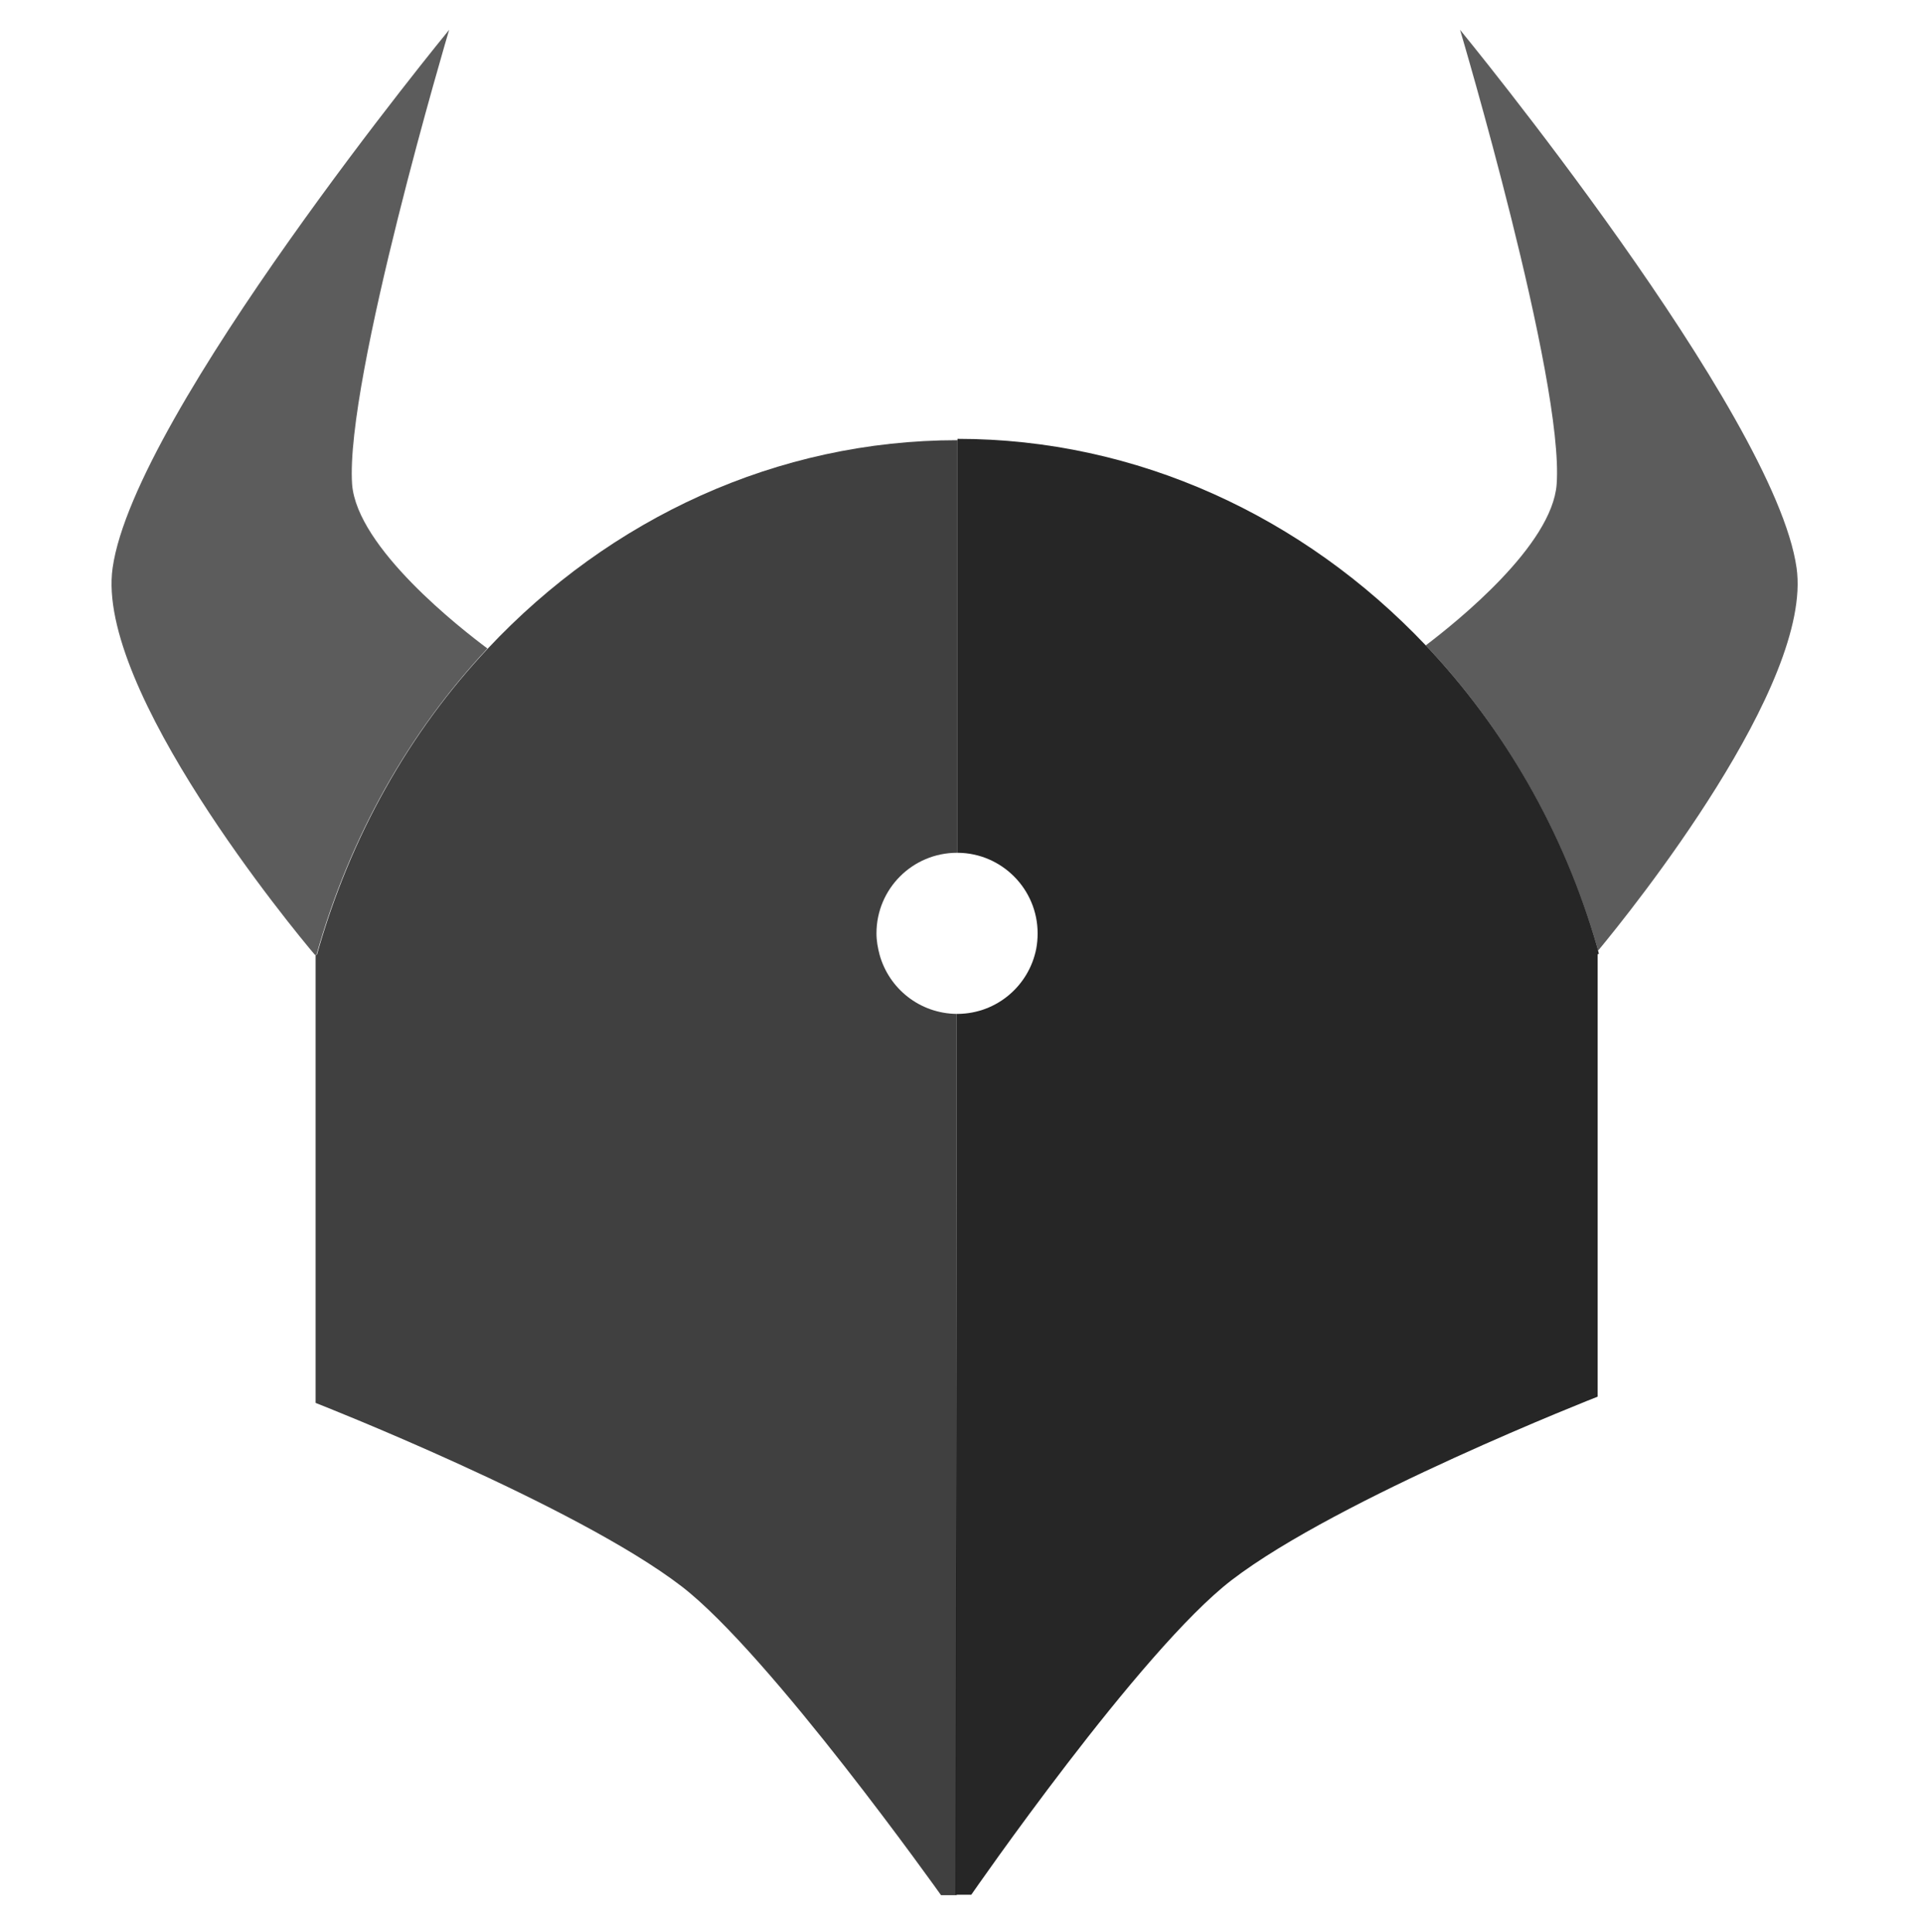 <?xml version="1.0" encoding="utf-8"?>
<!-- Generator: Adobe Illustrator 21.1.0, SVG Export Plug-In . SVG Version: 6.00 Build 0)  -->
<svg version="1.1" id="Layer_1" xmlns="http://www.w3.org/2000/svg" xmlns:xlink="http://www.w3.org/1999/xlink" x="0px" y="0px"
	 viewBox="0 0 432 434" style="enable-background:new 0 0 432 434;" xml:space="preserve">
<style type="text/css">
	.st0{opacity:0.64;}
	.st1{opacity:0.85;}
	.st2{opacity:0.75;}
	.st3{fill:#FFFFFF;}
	.st4{fill:none;}
	.st5{opacity:0.6;fill:#FFFFFF;}
	.st6{opacity:0.71;fill:#FFFFFF;}
	.st7{opacity:0.85;fill:#FFFFFF;}
	.st8{fill:#BFBFBF;}
	.st9{fill:#566366;}
	.st10{fill:#7D9199;}
</style>
<g>
	<path class="st0" d="M71.1,214.5c7.5-26.7,20.9-50.1,38.4-68.8c-5.9-4.4-29.3-22.6-30.4-36.9C77.5,85.4,100.9,6.7,100.9,6.7
		S30.2,92.8,25.3,127.6c-3.9,27.3,40.8,81.5,45.5,87v-0.1H71.1z"/>
	<path class="st0" d="M358.9,213.1v0.2c0,0.1,0.1,0.2,0.1,0.3c7.8-9.4,48.3-59.9,44.6-86C398.7,92.8,328,6.7,328,6.7
		s23.4,78.7,21.7,102.1c-1,13.7-22.3,30.8-29.4,36.2C337.8,163.5,351.2,186.7,358.9,213.1L358.9,213.1z"/>
	<path class="st1" d="M358.9,213.3v-0.2h0c-7.6-26.4-21.1-49.6-38.6-68.1c-27.5-29-64.9-46.4-105.2-46.4v0.3v92.7c0,0,0.1,0,0.1,0
		c9.9,0.1,17.9,8.2,17.9,18.1c0,1.2-0.1,2.3-0.3,3.4c-1.6,8.3-8.8,14.6-17.6,14.7c0,0-0.1,0-0.1,0c0,0-0.1,0-0.1,0s-0.1,0-0.1,0
		c0,0,0,0,0,0l0,34.5l-0.2,163.4h0.2h3.3c0,0,38-55,58.5-70.7c24-18.4,82.2-41.2,82.2-41.2v-99.4l0.3-0.1c-0.1-0.2-0.1-0.5-0.2-0.7
		C359,213.5,358.9,213.4,358.9,213.3z"/>
	<path class="st2" d="M214.9,262.3l0-34.5c-8.3-0.1-15.2-5.7-17.3-13.3c-0.4-1.5-0.7-3.1-0.7-4.8c0-10,8.1-18.1,18.1-18.1
		c0,0,0.1,0,0.1,0V98.9c-40.5,0-78,17.5-105.5,46.8c-17.5,18.6-30.9,42.1-38.4,68.8h-0.3v0.1v100.6c0,0,58.2,22.8,82.2,41.2
		c19.9,15.3,58.3,69.4,58.3,69.4h3.6v-0.1h-0.2L214.9,262.3z"/>
</g>
</svg>
